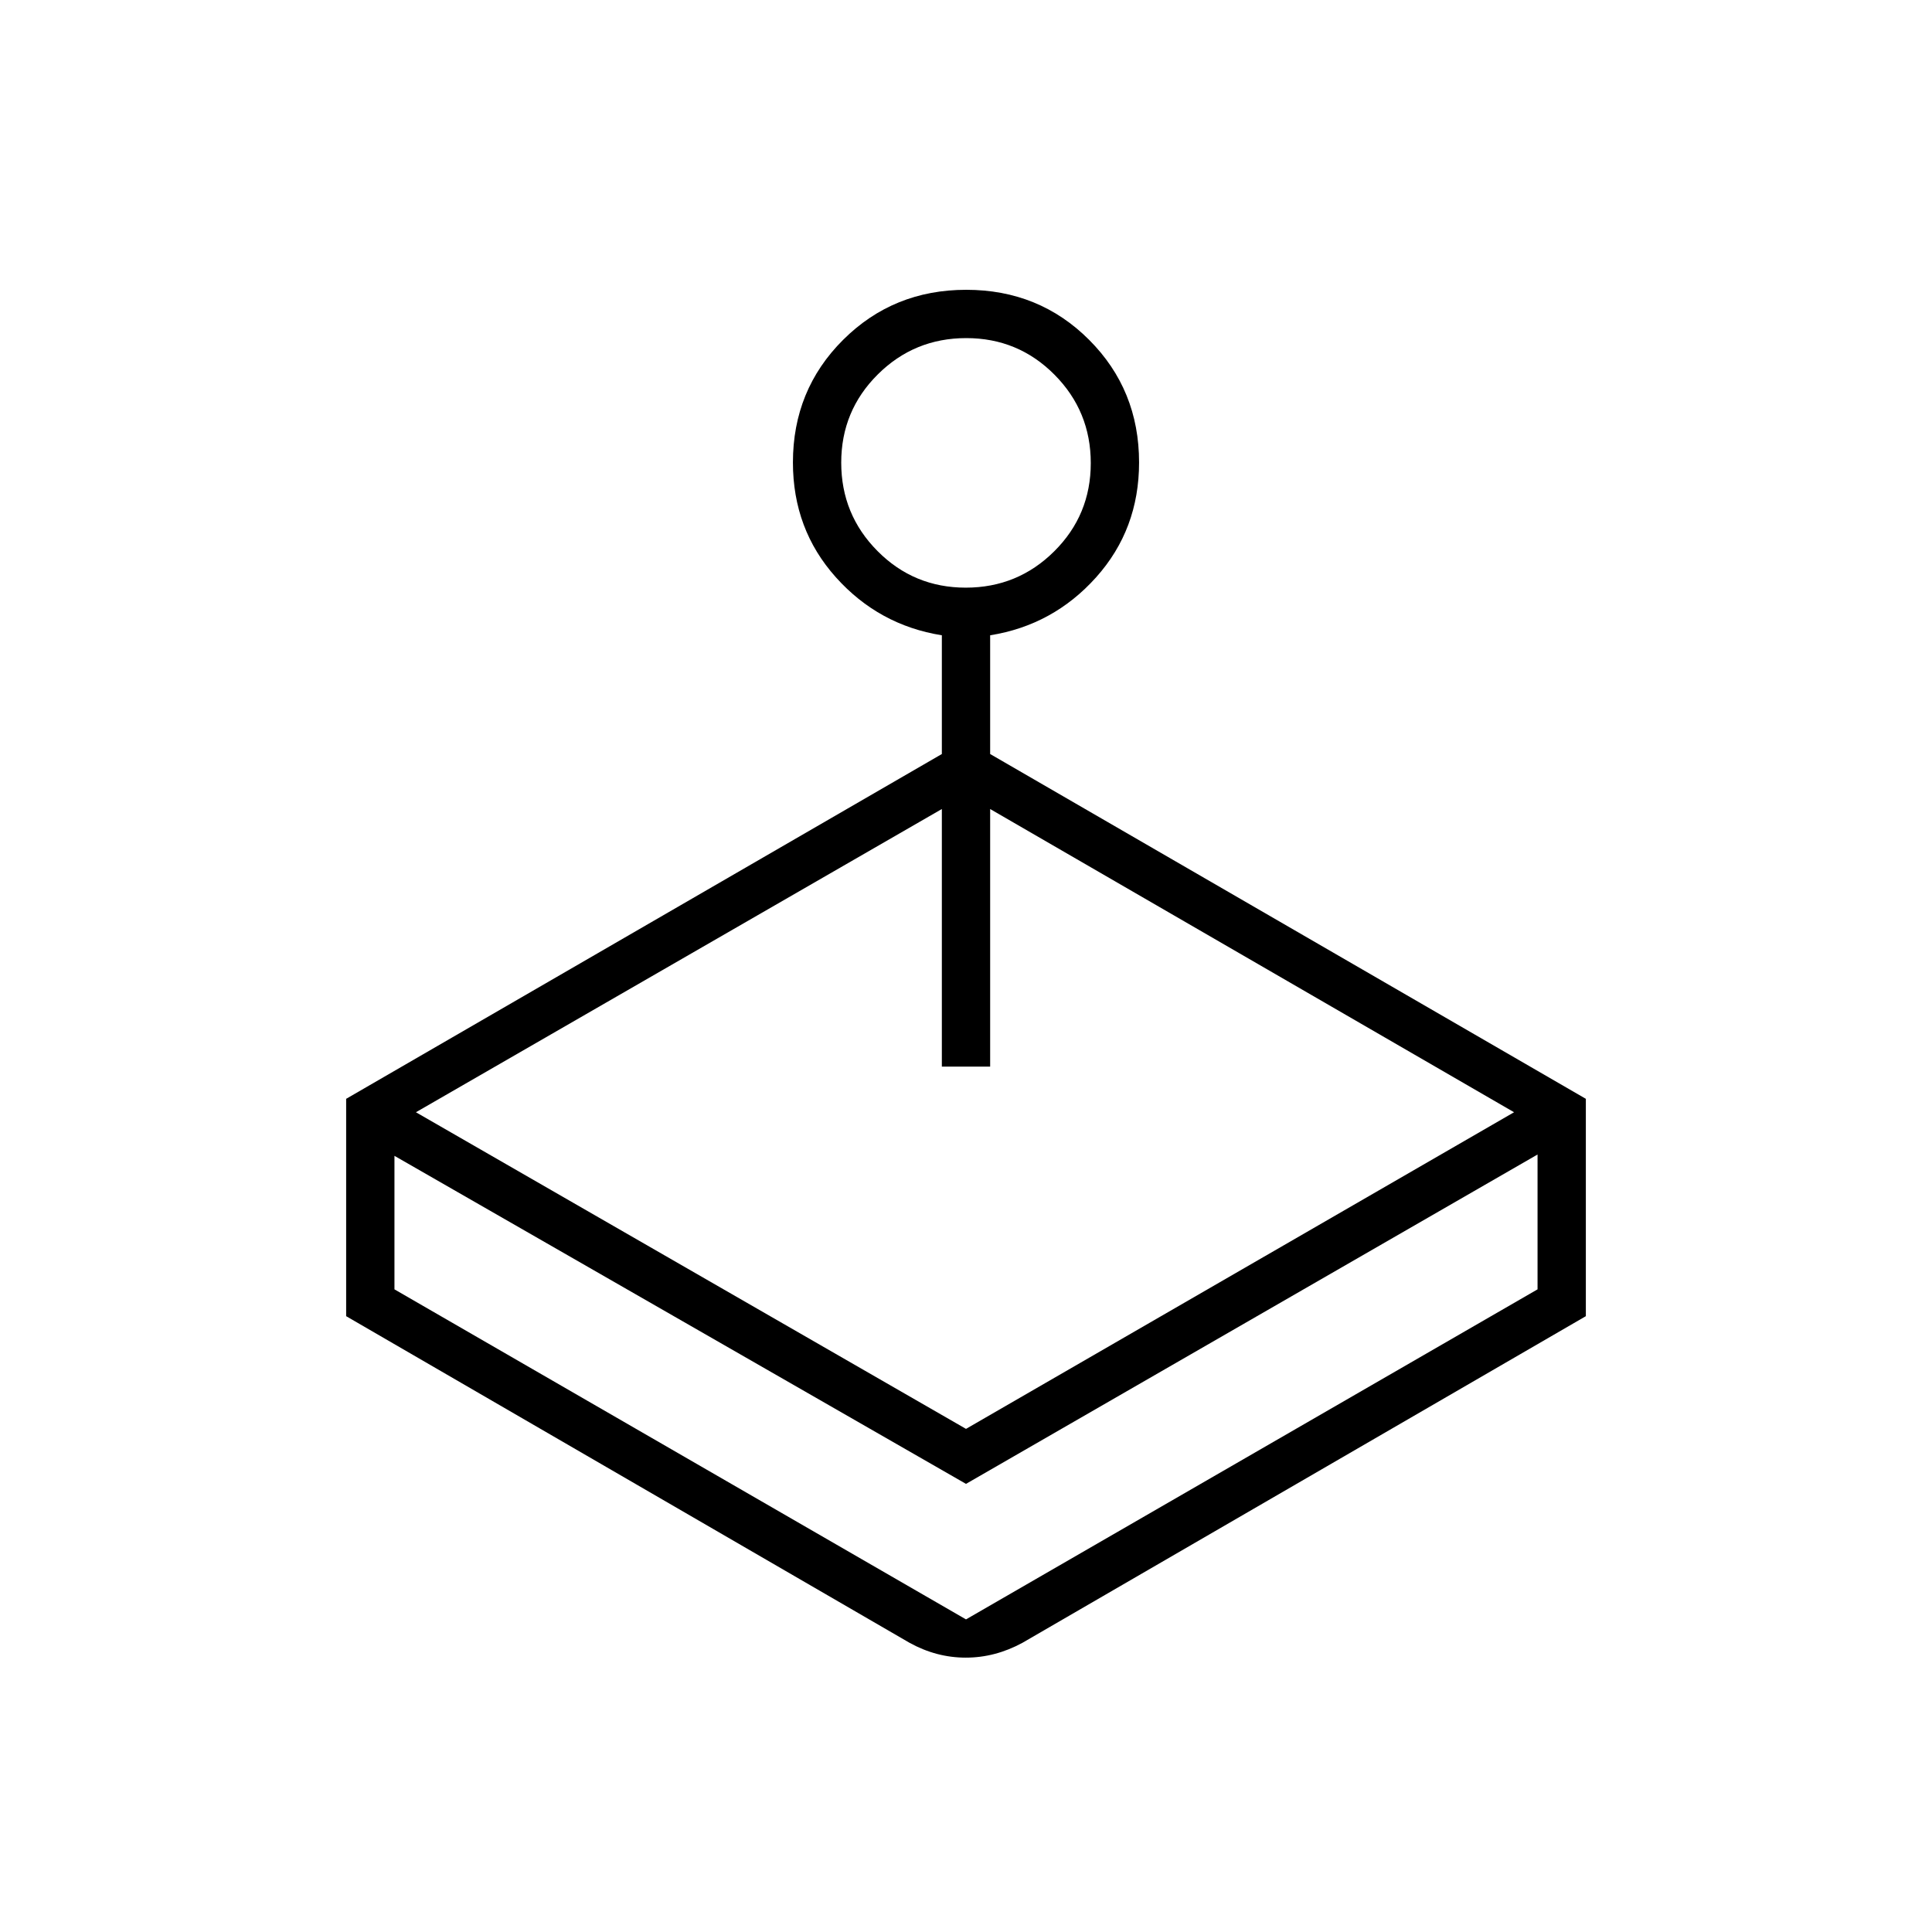 <svg xmlns="http://www.w3.org/2000/svg" height="40" viewBox="0 -960 960 960" width="40"><path d="M468-585.33v-59q-31.33-5-52.67-28.83Q394-696.99 394-730.2q0-36.09 24.95-60.94Q443.9-816 480.11-816q36.22 0 61.06 24.86Q566-766.29 566-730.2q0 33.21-21.33 57.04-21.34 23.83-52.67 28.83v59L788-414v108L508-143.67q-13.55 7.34-28.11 7.34-14.56 0-27.89-7.34L172-306v-108l296-171.33ZM196-385.67v66.34l284 164 284-164v-67L480-222.67l-284-163ZM479.88-668q25.79 0 43.95-18.05Q542-704.1 542-729.88q0-25.79-18.05-43.95Q505.9-792 480.12-792q-25.79 0-43.95 18.05Q418-755.9 418-730.12q0 25.79 18.05 43.95Q454.1-668 479.88-668Zm.12 512.67Zm-273.33-252L480-250l272.33-157.33L492-558v128h-24v-128L206.67-407.33Z"/></svg>